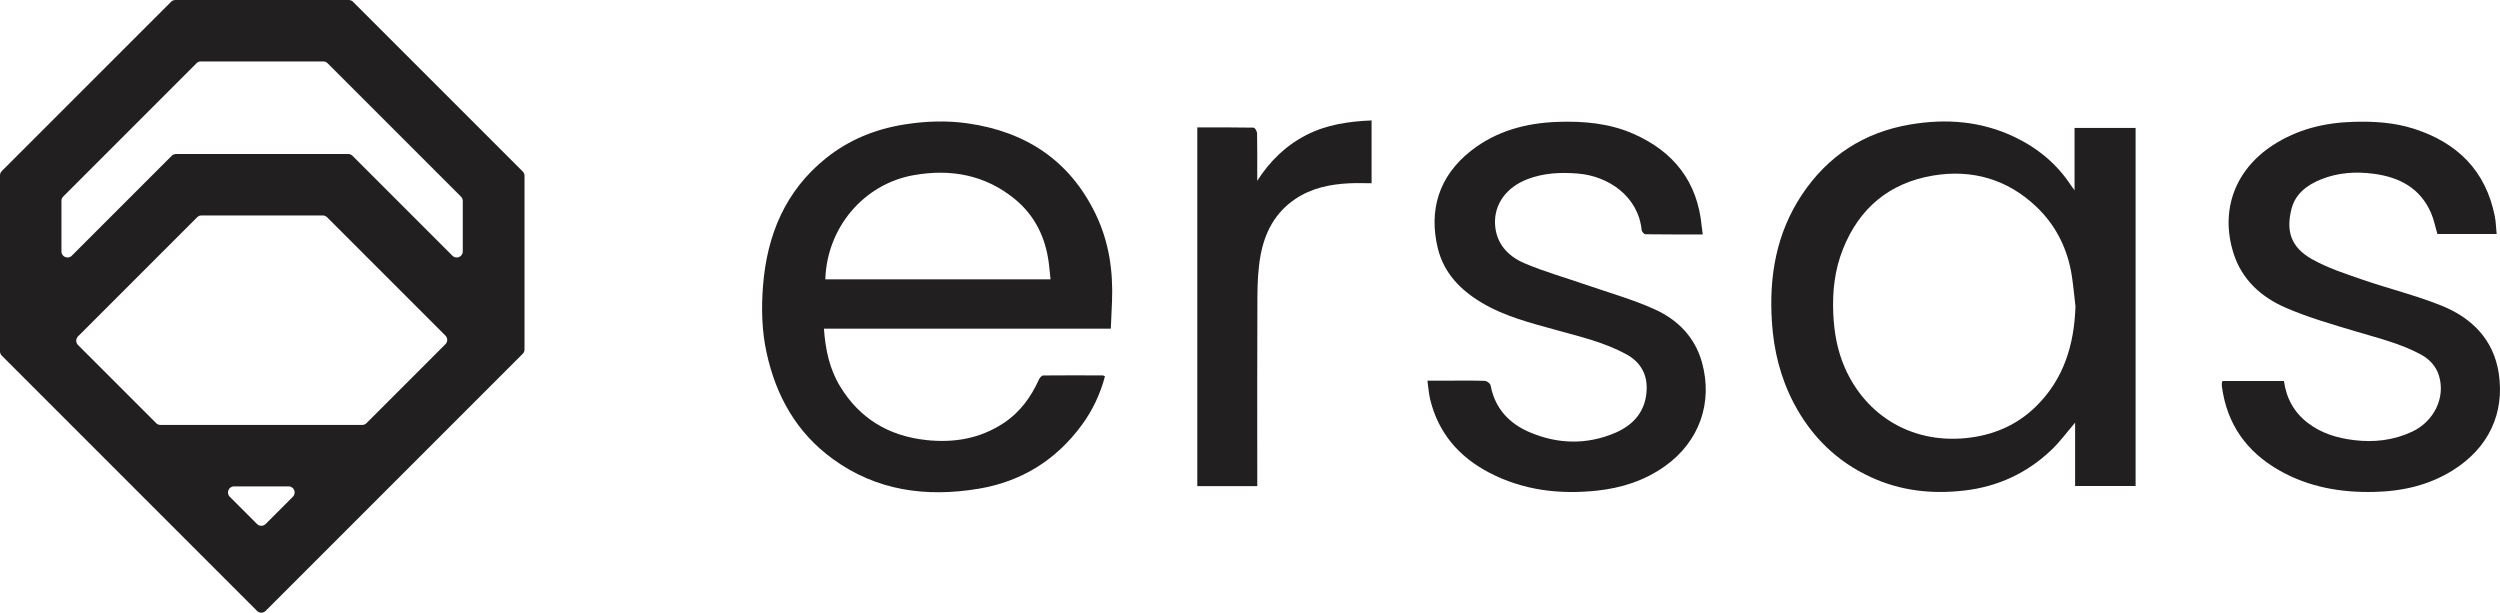 <?xml version="1.0" encoding="UTF-8"?>
<svg id="Layer_1" data-name="Layer 1" xmlns="http://www.w3.org/2000/svg" viewBox="0 0 1752.17 429.41">
  <defs>
    <style>
      .cls-1 {
        fill: #221f20;
        stroke-width: 0px;
      }
    </style>
  </defs>
  <path class="cls-1" d="M366.37,120.2L247.42,1.25c-.8-.8-1.88-1.25-3.01-1.25h-121.5c-1.12,0-2.21.45-3,1.25L1.25,119.9c-.8.8-1.25,1.88-1.25,3.01v123.35c0,1.12.45,2.21,1.25,3l178.9,178.9c1.66,1.66,4.35,1.66,6.01,0l180.21-180.21c.8-.79,1.25-1.88,1.25-3v-121.74c0-1.13-.45-2.21-1.25-3.01ZM205.27,348.15l-19.11,19.12c-1.66,1.66-4.35,1.66-6.01,0l-19.11-19.12c-2.68-2.67-.79-7.26,3-7.26h38.23c3.79,0,5.68,4.59,3,7.26ZM312.19,241.23l-55.35,55.36c-.8.8-1.88,1.24-3.01,1.24H112.48c-1.13,0-2.21-.44-3.01-1.24l-54.8-54.8c-1.66-1.67-1.66-4.36,0-6.02l83.53-83.53c.79-.8,1.87-1.24,3-1.24h85.01c1.13,0,2.21.44,3.01,1.24l82.97,82.98c1.67,1.66,1.67,4.35,0,6.01ZM324.35,176.21c0,3.79-4.58,5.69-7.26,3.01l-70.04-70.04c-.79-.8-1.88-1.24-3-1.24h-120.68c-1.13,0-2.21.44-3.01,1.24l-70.04,70.04c-2.68,2.68-7.26.78-7.26-3.01v-35.46c0-1.13.45-2.21,1.25-3.01l93.43-93.43c.8-.8,1.88-1.25,3.01-1.25h85.82c1.13,0,2.21.45,3.01,1.25l93.52,93.52c.8.8,1.25,1.88,1.25,3.01v35.37Z"/>
  <g>
    <path class="cls-1" d="M1453.99,133.36v-43.7h42.79v250.97h-42.4v-44.4c-5.66,6.59-10.53,13.28-16.42,18.92-17.15,16.44-37.69,25.96-61.42,28.68-22.61,2.59-44.37.21-65.22-9.37-24.05-11.05-41.83-28.57-54.05-51.8-9.37-17.82-14.08-36.83-15.4-57-2.09-31.98,3.07-62.12,20.99-89.12,18.05-27.19,43.41-43.75,75.78-49.26,25.17-4.29,49.71-2.45,73,8.6,16.32,7.75,29.94,18.9,39.92,34.17.56.86,1.21,1.65,2.43,3.31ZM1454.63,214.68c-.82-6.99-1.45-14-2.49-20.96-2.86-19.04-11.1-35.7-24.96-48.87-20.26-19.24-45.06-26.41-72.45-21.79-30.52,5.15-51.68,22.79-63.12,51.68-5.79,14.61-7.44,29.77-6.71,45.44.6,12.82,2.77,25.16,7.82,36.92,15.06,35.05,48.95,55.12,89.09,49.48,17.52-2.46,32.78-9.54,45.29-21.87,19.46-19.18,26.68-43.29,27.53-70.04Z"/>
    <path class="cls-1" d="M577.47,230.36c1.04,14.81,3.97,28.33,11.34,40.46,13.72,22.56,34.1,34.74,60.27,37.59,19.47,2.12,37.77-.95,54.35-11.91,11.52-7.62,19.24-18.27,24.82-30.7.51-1.14,1.95-2.63,2.97-2.65,13.87-.15,27.74-.08,41.62-.03.41,0,.83.32,1.59.63-3.3,12.42-8.64,23.81-16.21,34.11-18.12,24.65-42.38,39.72-72.52,44.71-36.65,6.07-71.42,1.42-102.19-21.02-25.27-18.43-39.53-43.89-46.18-74.08-3.46-15.68-3.79-31.6-2.54-47.34,2.81-35.36,15.58-66.37,44.07-89.22,16.08-12.9,34.6-20.43,55.03-23.68,14.89-2.37,29.79-2.88,44.61-.73,40.59,5.89,71.27,25.98,89.42,63.57,9.36,19.4,12.32,39.92,11.46,61.18-.25,6.23-.55,12.47-.84,19.1h-201.05ZM578.45,195.76h157.83c-.42-4.04-.74-7.73-1.21-11.4-2.31-17.97-9.77-33.38-23.91-44.92-20.8-16.97-44.92-21.26-70.82-16.67-34.98,6.21-60.8,36.78-61.89,72.98Z"/>
    <path class="cls-1" d="M1557.65,267.05h43.09c1.69,12.09,7.09,22,16.79,29.41,9.51,7.27,20.44,10.55,32.2,12,14.22,1.75,27.84.17,40.83-5.9,15.48-7.24,23.55-24.09,18.82-39.28-2.11-6.77-6.69-11.64-12.9-14.96-14.35-7.67-30.04-11.45-45.49-16.08-16.44-4.92-33.06-9.69-48.77-16.46-17.14-7.39-30.83-19.49-36.77-38.14-9.56-30.01.82-58.55,27.64-75.95,16.88-10.95,35.67-15.63,55.66-16.28,14.68-.48,29.22.35,43.25,4.88,30.31,9.78,50.22,29.37,56.53,61.28.78,3.94.86,8.02,1.3,12.41h-41.55c-1.44-4.88-2.42-10.12-4.51-14.88-7.58-17.26-21.97-24.88-39.9-27.28-12.66-1.69-25.06-.94-36.98,3.83-9.86,3.95-18.18,10.14-20.87,20.82-3.87,15.35-.58,26.72,14.37,35.17,10.89,6.15,23.11,10.11,35.03,14.23,18.46,6.38,37.57,11.05,55.65,18.3,21.39,8.58,36.74,23.88,40.27,47.73,4.09,27.61-7.01,51.84-31.98,67.56-16.75,10.55-35.33,14.8-54.97,15.3-23.65.6-46.25-3.29-67.04-15.15-22.89-13.06-36.59-32.41-40.08-58.69-.1-.77-.09-1.57-.04-2.36.03-.44.22-.86.41-1.53Z"/>
    <path class="cls-1" d="M1193.4,164.31c-13.73,0-26.94.06-40.14-.13-.94-.01-2.57-1.81-2.68-2.9-2.32-23.5-23.09-37.85-44.54-39.63-12.28-1.02-24.12-.45-35.61,3.97-14.6,5.62-23.25,17.47-22.61,31.32.63,13.65,8.99,22.59,20.56,27.53,14.18,6.05,29.15,10.23,43.75,15.3,16.07,5.59,32.62,10.16,48.02,17.22,15.81,7.25,27.77,19.32,32.68,36.9,7.94,28.46-1.98,55.83-25.94,72.84-14.26,10.13-30.29,15.3-47.64,17.14-26.35,2.8-51.72-.23-75.41-12.56-21.2-11.04-35.76-27.77-41.47-51.38-.98-4.04-1.24-8.25-1.94-13.15,5.5,0,10.33,0,15.17,0,8.35,0,16.71-.15,25.06.15,1.43.05,3.8,1.81,4.04,3.1,3.01,16.15,12.97,26.78,27.44,32.93,19.71,8.38,40.05,8.87,59.88.41,13.35-5.7,21.84-15.83,22.09-31.08.17-10.81-4.87-18.88-14.4-24.07-15.27-8.3-32.07-12.21-48.62-16.81-18.08-5.02-36.42-9.58-52.67-19.3-14.79-8.84-26.49-20.71-30.72-38.17-6.34-26.19.37-50.28,23.3-68.28,17.75-13.93,38.59-19.5,60.94-20.25,18.21-.61,36.05.98,52.92,8.4,28.37,12.48,44.96,33.72,47.83,64.98.14,1.55.4,3.09.71,5.51Z"/>
    <path class="cls-1" d="M881.16,340.72h-42.02V89.29c13.38,0,26.44-.08,39.49.17.87.02,2.38,2.53,2.41,3.9.21,9.59.12,19.19.12,28.79,0,1.52,0,3.05,0,4.57,8.79-13.74,19.9-24.63,34.33-32.05,14.26-7.33,29.62-9.57,45.81-10.27v44.03c-5.37,0-10.69-.23-15.97.05-13.28.7-26.02,3.32-37.36,10.89-14.41,9.63-21.68,23.76-24.58,40.15-1.66,9.34-2.07,18.99-2.12,28.5-.21,42.01-.09,84.02-.09,126.03,0,2.02,0,4.05,0,6.67Z"/>
  </g>
</svg>
